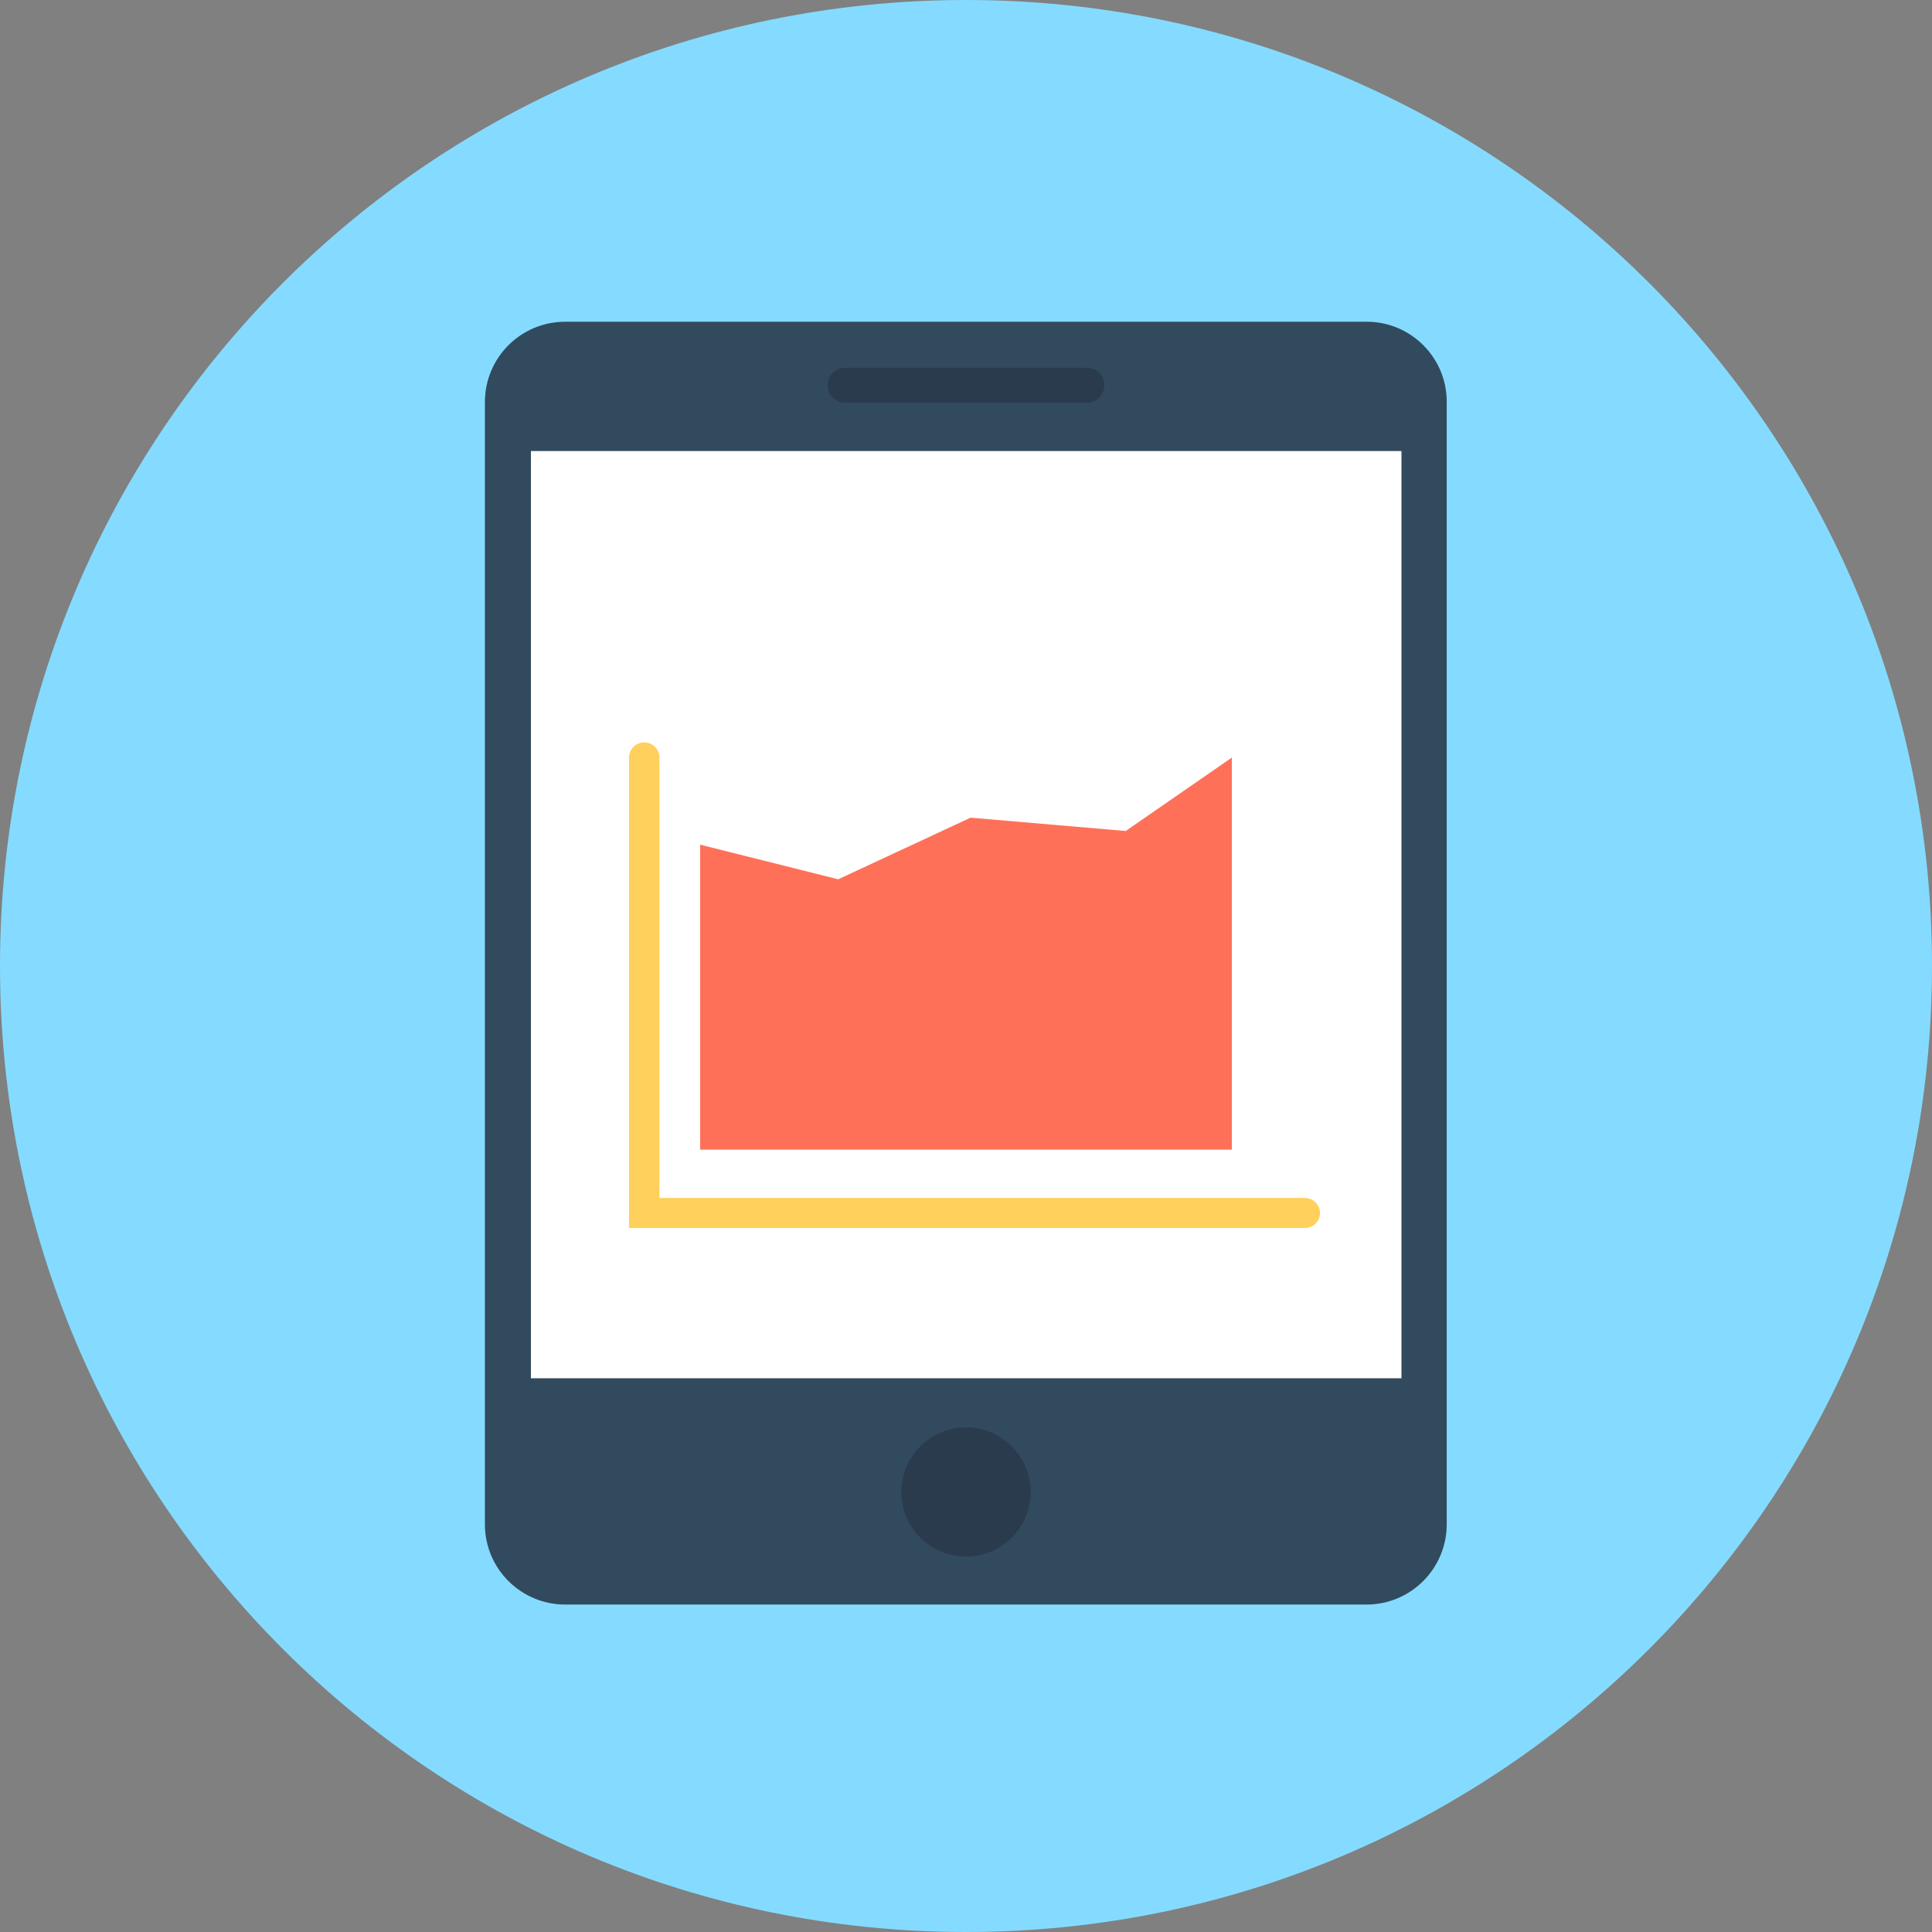 <?xml version="1.0" encoding="iso-8859-1"?>
<!-- Generator: Adobe Illustrator 19.0.0, SVG Export Plug-In . SVG Version: 6.00 Build 0)  -->
<svg xmlns="http://www.w3.org/2000/svg" xmlns:xlink="http://www.w3.org/1999/xlink" version="1.1" id="Layer_1" x="0px" y="0px" viewBox="0 0 508 508" style="enable-background:new 0 0 508 508;" xml:space="preserve">
<rect x="0" y="0" width="508" height="508" fill="#808080" stroke="none"/>
<path style="fill:#84DBFF;" d="M0,254C0,113.7,113.7,0,254,0s254,113.7,254,254S394.3,508,254,508S0,394.3,0,254z"/>
<path style="fill:#324A5E;" d="M359.4,84.6H148.6c-11.7,0-21.1,9.5-21.1,21.1v295.1c0,11.7,9.5,21.1,21.1,21.1h210.7  c11.7,0,21.1-9.5,21.1-21.1v-295C380.5,94.1,371,84.6,359.4,84.6z"/>
<rect x="139.6" y="118.6" style="fill:#FFFFFF;" width="228.9" height="243.8"/>
<g>
	<path style="fill:#2B3B4E;" d="M285.8,105.9h-63.6c-2.6,0-4.6-2.1-4.6-4.6l0,0c0-2.6,2.1-4.6,4.6-4.6h63.6c2.6,0,4.6,2.1,4.6,4.6   l0,0C290.4,103.8,288.4,105.9,285.8,105.9z"/>
	<circle style="fill:#2B3B4E;" cx="254" cy="392.3" r="17"/>
</g>
<polygon style="fill:#FF7058;" points="323.9,199.2 296,218.5 255.2,215 220.4,231.2 184.1,222.1 184.1,302.3 323.9,302.3 "/>
<path style="fill:#FFD05B;" d="M343.1,322.9H165.4V199.2c0-2.2,1.8-4,4-4s4,1.8,4,4V315h169.7c2.2,0,4,1.8,4,4  C347,321.2,345.3,322.9,343.1,322.9z"/>
<g>
</g>
<g>
</g>
<g>
</g>
<g>
</g>
<g>
</g>
<g>
</g>
<g>
</g>
<g>
</g>
<g>
</g>
<g>
</g>
<g>
</g>
<g>
</g>
<g>
</g>
<g>
</g>
<g>
</g>
</svg>
